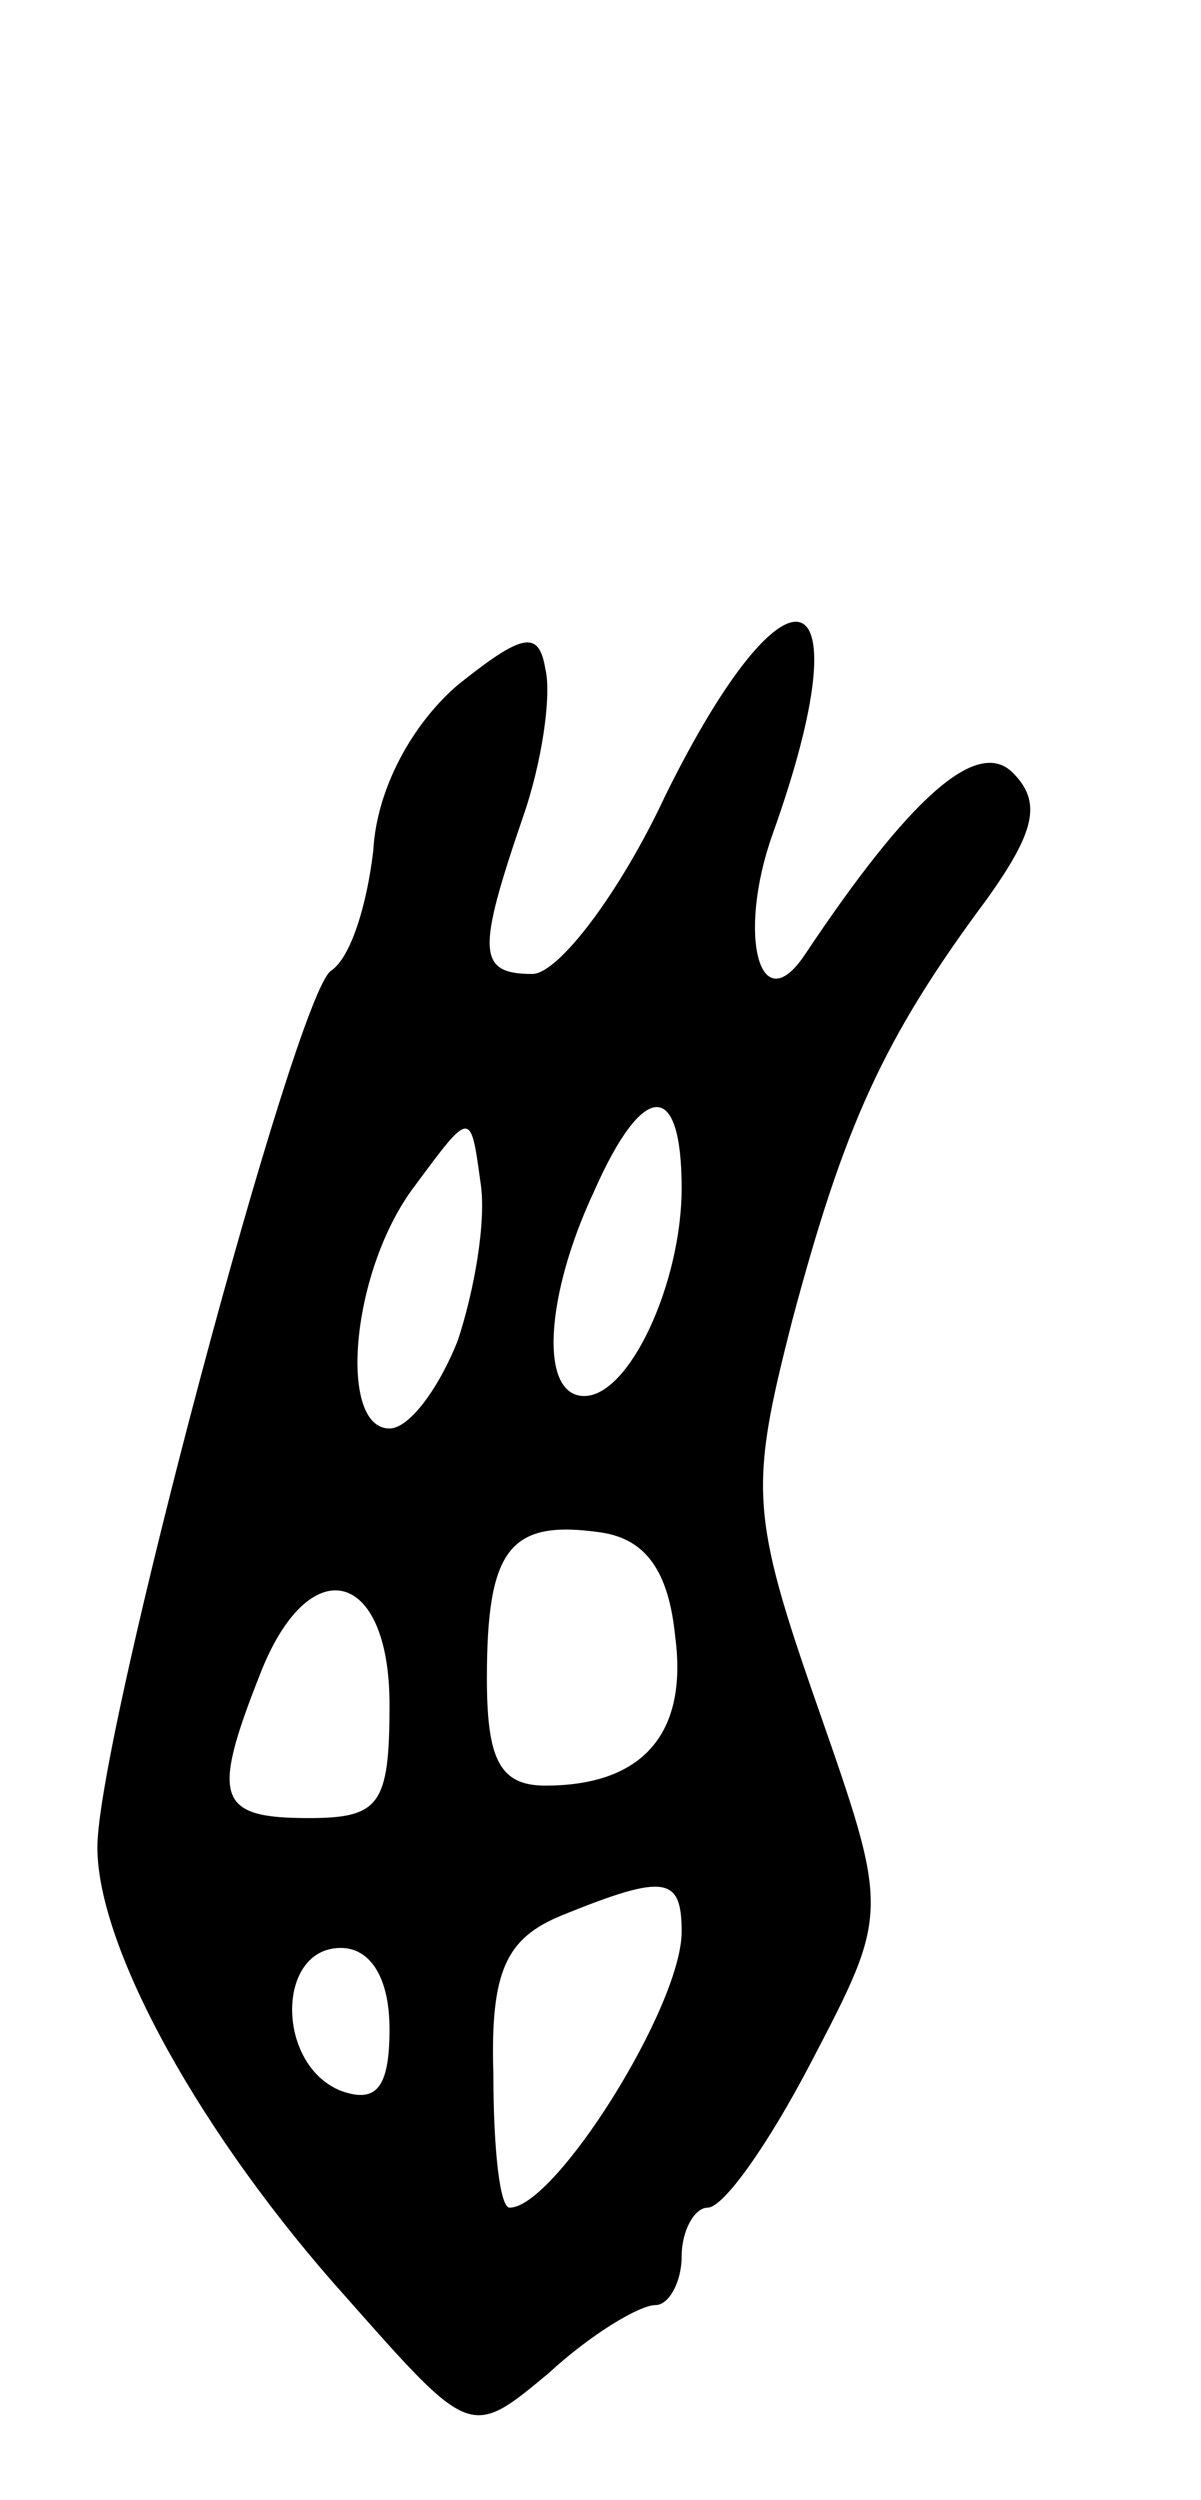 <svg version="1.0" xmlns="http://www.w3.org/2000/svg"
 width="37pt" height="77pt" viewBox="0 0 37 77"
 preserveAspectRatio="xMidYMid meet">
<g transform="translate(0,77) scale(0.1,-0.1)"
fill="#000000" stroke="none">
<path d="M141 559 c-14 -12 -25 -32 -26 -51 -2 -17 -7 -33 -13 -37 -11 -7 -72
-236 -72 -270 0 -31 32 -89 77 -139 38 -43 38 -43 62 -23 13 12 28 21 33 21 4
0 8 7 8 15 0 8 4 15 8 15 5 0 19 20 32 45 24 46 24 46 2 109 -21 60 -21 68 -8
119 16 60 28 87 60 130 15 21 17 30 8 39 -11 11 -32 -8 -64 -56 -14 -21 -21 6
-10 37 29 81 5 89 -33 12 -14 -30 -33 -55 -41 -55 -17 0 -17 7 -3 48 6 17 9
38 7 46 -2 12 -7 11 -27 -5z m0 -202 c-6 -15 -15 -27 -21 -27 -16 0 -12 49 8
75 17 23 17 23 20 1 2 -12 -2 -34 -7 -49z m69 47 c0 -29 -16 -64 -30 -64 -14
0 -12 31 3 63 15 34 27 35 27 1z m-2 -138 c4 -30 -10 -46 -40 -46 -14 0 -18 8
-18 33 0 40 7 49 35 45 14 -2 21 -12 23 -32z m-88 -21 c0 -31 -3 -35 -25 -35
-28 0 -30 6 -15 44 15 39 40 33 40 -9z m90 -70 c0 -23 -39 -85 -53 -85 -3 0
-5 18 -5 41 -1 32 4 42 21 49 32 13 37 12 37 -5z m-90 -30 c0 -18 -4 -23 -15
-19 -20 8 -20 44 0 44 9 0 15 -9 15 -25z"/>
</g>
</svg>
